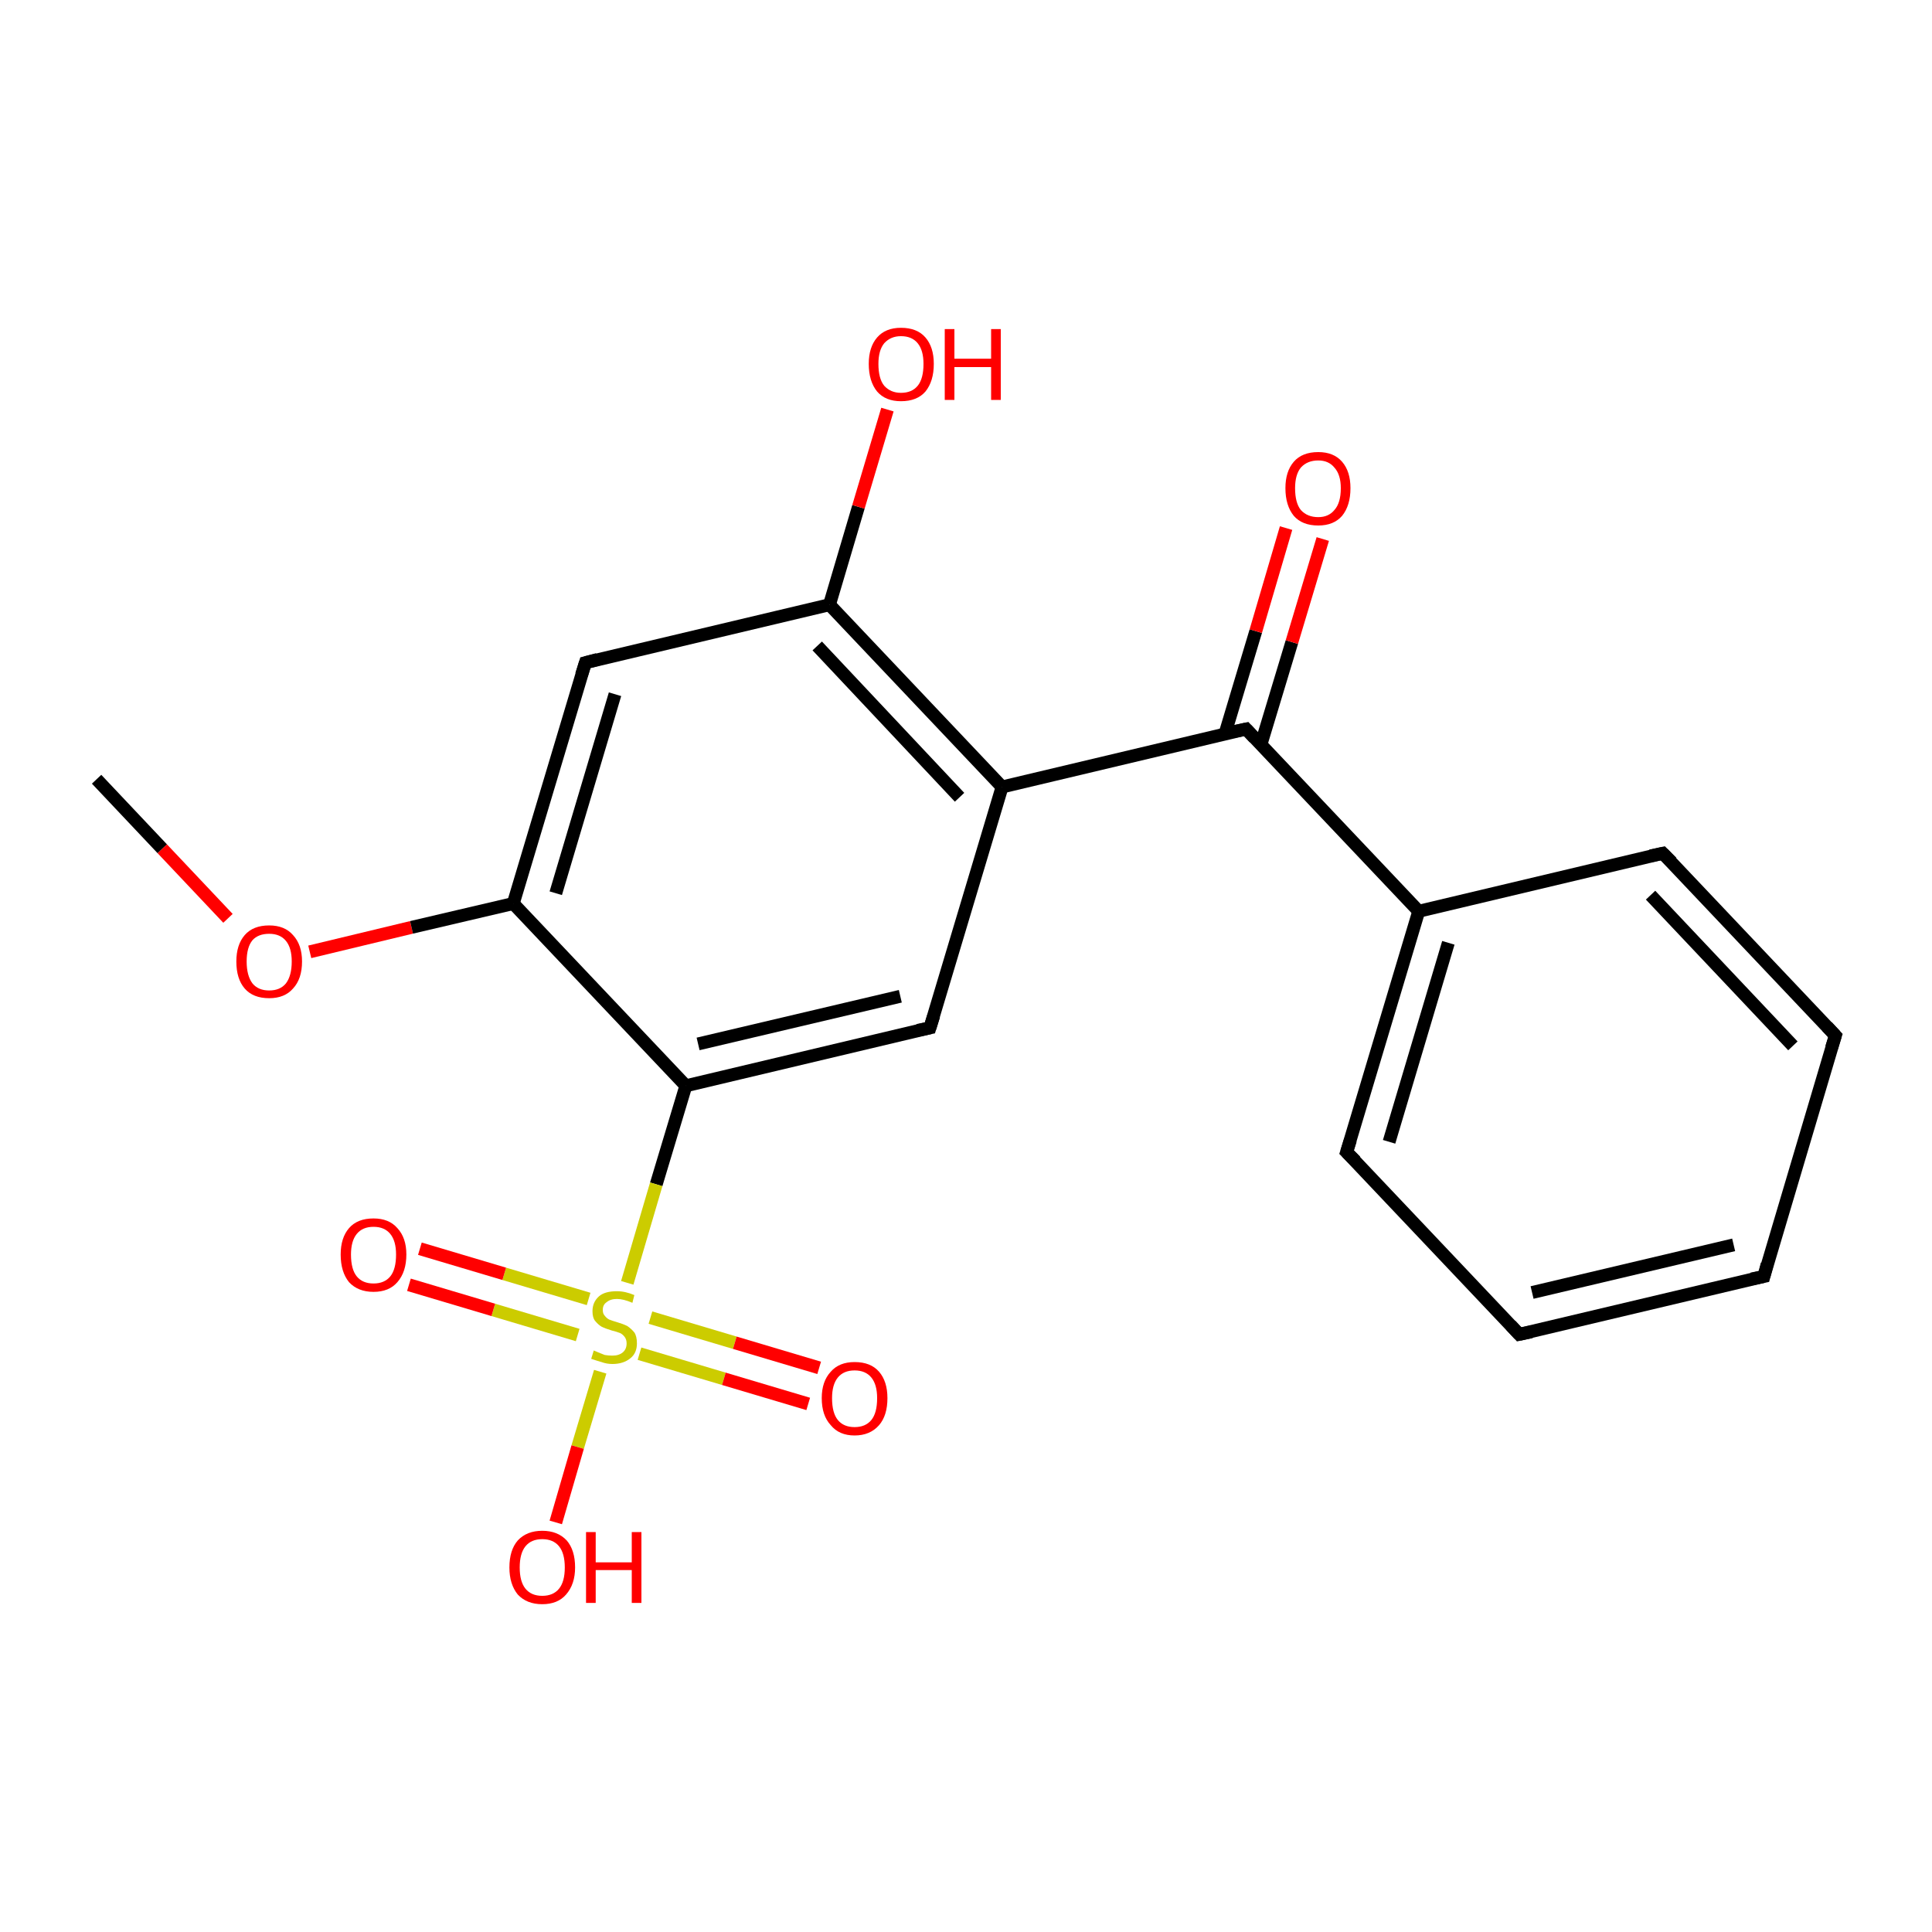<?xml version='1.0' encoding='iso-8859-1'?>
<svg version='1.1' baseProfile='full'
              xmlns='http://www.w3.org/2000/svg'
                      xmlns:rdkit='http://www.rdkit.org/xml'
                      xmlns:xlink='http://www.w3.org/1999/xlink'
                  xml:space='preserve'
width='300px' height='300px' viewBox='0 0 300 300'>
<!-- END OF HEADER -->
<rect style='opacity:1.0;fill:#FFFFFF;stroke:none' width='300.0' height='300.0' x='0.0' y='0.0'> </rect>
<path class='bond-0 atom-0 atom-1' d='M 15.0,121.0 L 25.2,131.8' style='fill:none;fill-rule:evenodd;stroke:#000000;stroke-width:2.0px;stroke-linecap:butt;stroke-linejoin:miter;stroke-opacity:1' />
<path class='bond-0 atom-0 atom-1' d='M 25.2,131.8 L 35.4,142.6' style='fill:none;fill-rule:evenodd;stroke:#FF0000;stroke-width:2.0px;stroke-linecap:butt;stroke-linejoin:miter;stroke-opacity:1' />
<path class='bond-1 atom-1 atom-2' d='M 48.1,147.8 L 63.9,144.0' style='fill:none;fill-rule:evenodd;stroke:#FF0000;stroke-width:2.0px;stroke-linecap:butt;stroke-linejoin:miter;stroke-opacity:1' />
<path class='bond-1 atom-1 atom-2' d='M 63.9,144.0 L 79.7,140.3' style='fill:none;fill-rule:evenodd;stroke:#000000;stroke-width:2.0px;stroke-linecap:butt;stroke-linejoin:miter;stroke-opacity:1' />
<path class='bond-2 atom-2 atom-3' d='M 79.7,140.3 L 90.9,102.9' style='fill:none;fill-rule:evenodd;stroke:#000000;stroke-width:2.0px;stroke-linecap:butt;stroke-linejoin:miter;stroke-opacity:1' />
<path class='bond-2 atom-2 atom-3' d='M 86.3,138.7 L 95.5,107.8' style='fill:none;fill-rule:evenodd;stroke:#000000;stroke-width:2.0px;stroke-linecap:butt;stroke-linejoin:miter;stroke-opacity:1' />
<path class='bond-3 atom-3 atom-4' d='M 90.9,102.9 L 128.8,93.9' style='fill:none;fill-rule:evenodd;stroke:#000000;stroke-width:2.0px;stroke-linecap:butt;stroke-linejoin:miter;stroke-opacity:1' />
<path class='bond-4 atom-4 atom-5' d='M 128.8,93.9 L 133.3,78.7' style='fill:none;fill-rule:evenodd;stroke:#000000;stroke-width:2.0px;stroke-linecap:butt;stroke-linejoin:miter;stroke-opacity:1' />
<path class='bond-4 atom-4 atom-5' d='M 133.3,78.7 L 137.8,63.6' style='fill:none;fill-rule:evenodd;stroke:#FF0000;stroke-width:2.0px;stroke-linecap:butt;stroke-linejoin:miter;stroke-opacity:1' />
<path class='bond-5 atom-4 atom-6' d='M 128.8,93.9 L 155.6,122.2' style='fill:none;fill-rule:evenodd;stroke:#000000;stroke-width:2.0px;stroke-linecap:butt;stroke-linejoin:miter;stroke-opacity:1' />
<path class='bond-5 atom-4 atom-6' d='M 126.9,100.3 L 149.0,123.8' style='fill:none;fill-rule:evenodd;stroke:#000000;stroke-width:2.0px;stroke-linecap:butt;stroke-linejoin:miter;stroke-opacity:1' />
<path class='bond-6 atom-6 atom-7' d='M 155.6,122.2 L 193.5,113.2' style='fill:none;fill-rule:evenodd;stroke:#000000;stroke-width:2.0px;stroke-linecap:butt;stroke-linejoin:miter;stroke-opacity:1' />
<path class='bond-7 atom-7 atom-8' d='M 195.8,115.6 L 200.6,99.7' style='fill:none;fill-rule:evenodd;stroke:#000000;stroke-width:2.0px;stroke-linecap:butt;stroke-linejoin:miter;stroke-opacity:1' />
<path class='bond-7 atom-7 atom-8' d='M 200.6,99.7 L 205.4,83.7' style='fill:none;fill-rule:evenodd;stroke:#FF0000;stroke-width:2.0px;stroke-linecap:butt;stroke-linejoin:miter;stroke-opacity:1' />
<path class='bond-7 atom-7 atom-8' d='M 190.2,114.0 L 195.0,98.0' style='fill:none;fill-rule:evenodd;stroke:#000000;stroke-width:2.0px;stroke-linecap:butt;stroke-linejoin:miter;stroke-opacity:1' />
<path class='bond-7 atom-7 atom-8' d='M 195.0,98.0 L 199.7,82.0' style='fill:none;fill-rule:evenodd;stroke:#FF0000;stroke-width:2.0px;stroke-linecap:butt;stroke-linejoin:miter;stroke-opacity:1' />
<path class='bond-8 atom-7 atom-9' d='M 193.5,113.2 L 220.3,141.5' style='fill:none;fill-rule:evenodd;stroke:#000000;stroke-width:2.0px;stroke-linecap:butt;stroke-linejoin:miter;stroke-opacity:1' />
<path class='bond-9 atom-9 atom-10' d='M 220.3,141.5 L 209.1,178.9' style='fill:none;fill-rule:evenodd;stroke:#000000;stroke-width:2.0px;stroke-linecap:butt;stroke-linejoin:miter;stroke-opacity:1' />
<path class='bond-9 atom-9 atom-10' d='M 224.9,146.4 L 215.7,177.3' style='fill:none;fill-rule:evenodd;stroke:#000000;stroke-width:2.0px;stroke-linecap:butt;stroke-linejoin:miter;stroke-opacity:1' />
<path class='bond-10 atom-10 atom-11' d='M 209.1,178.9 L 235.9,207.2' style='fill:none;fill-rule:evenodd;stroke:#000000;stroke-width:2.0px;stroke-linecap:butt;stroke-linejoin:miter;stroke-opacity:1' />
<path class='bond-11 atom-11 atom-12' d='M 235.9,207.2 L 273.9,198.2' style='fill:none;fill-rule:evenodd;stroke:#000000;stroke-width:2.0px;stroke-linecap:butt;stroke-linejoin:miter;stroke-opacity:1' />
<path class='bond-11 atom-11 atom-12' d='M 237.9,200.7 L 269.2,193.3' style='fill:none;fill-rule:evenodd;stroke:#000000;stroke-width:2.0px;stroke-linecap:butt;stroke-linejoin:miter;stroke-opacity:1' />
<path class='bond-12 atom-12 atom-13' d='M 273.9,198.2 L 285.0,160.8' style='fill:none;fill-rule:evenodd;stroke:#000000;stroke-width:2.0px;stroke-linecap:butt;stroke-linejoin:miter;stroke-opacity:1' />
<path class='bond-13 atom-13 atom-14' d='M 285.0,160.8 L 258.2,132.5' style='fill:none;fill-rule:evenodd;stroke:#000000;stroke-width:2.0px;stroke-linecap:butt;stroke-linejoin:miter;stroke-opacity:1' />
<path class='bond-13 atom-13 atom-14' d='M 278.4,162.4 L 256.3,139.0' style='fill:none;fill-rule:evenodd;stroke:#000000;stroke-width:2.0px;stroke-linecap:butt;stroke-linejoin:miter;stroke-opacity:1' />
<path class='bond-14 atom-6 atom-15' d='M 155.6,122.2 L 144.4,159.6' style='fill:none;fill-rule:evenodd;stroke:#000000;stroke-width:2.0px;stroke-linecap:butt;stroke-linejoin:miter;stroke-opacity:1' />
<path class='bond-15 atom-15 atom-16' d='M 144.4,159.6 L 106.5,168.6' style='fill:none;fill-rule:evenodd;stroke:#000000;stroke-width:2.0px;stroke-linecap:butt;stroke-linejoin:miter;stroke-opacity:1' />
<path class='bond-15 atom-15 atom-16' d='M 139.8,154.7 L 108.4,162.1' style='fill:none;fill-rule:evenodd;stroke:#000000;stroke-width:2.0px;stroke-linecap:butt;stroke-linejoin:miter;stroke-opacity:1' />
<path class='bond-16 atom-16 atom-17' d='M 106.5,168.6 L 101.9,183.9' style='fill:none;fill-rule:evenodd;stroke:#000000;stroke-width:2.0px;stroke-linecap:butt;stroke-linejoin:miter;stroke-opacity:1' />
<path class='bond-16 atom-16 atom-17' d='M 101.9,183.9 L 97.4,199.2' style='fill:none;fill-rule:evenodd;stroke:#CCCC00;stroke-width:2.0px;stroke-linecap:butt;stroke-linejoin:miter;stroke-opacity:1' />
<path class='bond-17 atom-17 atom-18' d='M 99.3,210.2 L 112.4,214.1' style='fill:none;fill-rule:evenodd;stroke:#CCCC00;stroke-width:2.0px;stroke-linecap:butt;stroke-linejoin:miter;stroke-opacity:1' />
<path class='bond-17 atom-17 atom-18' d='M 112.4,214.1 L 125.5,218.0' style='fill:none;fill-rule:evenodd;stroke:#FF0000;stroke-width:2.0px;stroke-linecap:butt;stroke-linejoin:miter;stroke-opacity:1' />
<path class='bond-17 atom-17 atom-18' d='M 101.0,204.6 L 114.1,208.5' style='fill:none;fill-rule:evenodd;stroke:#CCCC00;stroke-width:2.0px;stroke-linecap:butt;stroke-linejoin:miter;stroke-opacity:1' />
<path class='bond-17 atom-17 atom-18' d='M 114.1,208.5 L 127.2,212.4' style='fill:none;fill-rule:evenodd;stroke:#FF0000;stroke-width:2.0px;stroke-linecap:butt;stroke-linejoin:miter;stroke-opacity:1' />
<path class='bond-18 atom-17 atom-19' d='M 91.4,201.7 L 78.3,197.8' style='fill:none;fill-rule:evenodd;stroke:#CCCC00;stroke-width:2.0px;stroke-linecap:butt;stroke-linejoin:miter;stroke-opacity:1' />
<path class='bond-18 atom-17 atom-19' d='M 78.3,197.8 L 65.2,193.9' style='fill:none;fill-rule:evenodd;stroke:#FF0000;stroke-width:2.0px;stroke-linecap:butt;stroke-linejoin:miter;stroke-opacity:1' />
<path class='bond-18 atom-17 atom-19' d='M 89.7,207.3 L 76.6,203.4' style='fill:none;fill-rule:evenodd;stroke:#CCCC00;stroke-width:2.0px;stroke-linecap:butt;stroke-linejoin:miter;stroke-opacity:1' />
<path class='bond-18 atom-17 atom-19' d='M 76.6,203.4 L 63.5,199.5' style='fill:none;fill-rule:evenodd;stroke:#FF0000;stroke-width:2.0px;stroke-linecap:butt;stroke-linejoin:miter;stroke-opacity:1' />
<path class='bond-19 atom-17 atom-20' d='M 93.2,213.0 L 89.7,224.7' style='fill:none;fill-rule:evenodd;stroke:#CCCC00;stroke-width:2.0px;stroke-linecap:butt;stroke-linejoin:miter;stroke-opacity:1' />
<path class='bond-19 atom-17 atom-20' d='M 89.7,224.7 L 86.3,236.4' style='fill:none;fill-rule:evenodd;stroke:#FF0000;stroke-width:2.0px;stroke-linecap:butt;stroke-linejoin:miter;stroke-opacity:1' />
<path class='bond-20 atom-16 atom-2' d='M 106.5,168.6 L 79.7,140.3' style='fill:none;fill-rule:evenodd;stroke:#000000;stroke-width:2.0px;stroke-linecap:butt;stroke-linejoin:miter;stroke-opacity:1' />
<path class='bond-21 atom-14 atom-9' d='M 258.2,132.5 L 220.3,141.5' style='fill:none;fill-rule:evenodd;stroke:#000000;stroke-width:2.0px;stroke-linecap:butt;stroke-linejoin:miter;stroke-opacity:1' />
<path d='M 90.3,104.8 L 90.9,102.9 L 92.8,102.4' style='fill:none;stroke:#000000;stroke-width:2.0px;stroke-linecap:butt;stroke-linejoin:miter;stroke-miterlimit:10;stroke-opacity:1;' />
<path d='M 191.6,113.6 L 193.5,113.2 L 194.8,114.6' style='fill:none;stroke:#000000;stroke-width:2.0px;stroke-linecap:butt;stroke-linejoin:miter;stroke-miterlimit:10;stroke-opacity:1;' />
<path d='M 209.7,177.0 L 209.1,178.9 L 210.5,180.3' style='fill:none;stroke:#000000;stroke-width:2.0px;stroke-linecap:butt;stroke-linejoin:miter;stroke-miterlimit:10;stroke-opacity:1;' />
<path d='M 234.6,205.8 L 235.9,207.2 L 237.8,206.8' style='fill:none;stroke:#000000;stroke-width:2.0px;stroke-linecap:butt;stroke-linejoin:miter;stroke-miterlimit:10;stroke-opacity:1;' />
<path d='M 272.0,198.6 L 273.9,198.2 L 274.4,196.3' style='fill:none;stroke:#000000;stroke-width:2.0px;stroke-linecap:butt;stroke-linejoin:miter;stroke-miterlimit:10;stroke-opacity:1;' />
<path d='M 284.4,162.7 L 285.0,160.8 L 283.7,159.4' style='fill:none;stroke:#000000;stroke-width:2.0px;stroke-linecap:butt;stroke-linejoin:miter;stroke-miterlimit:10;stroke-opacity:1;' />
<path d='M 259.6,133.9 L 258.2,132.5 L 256.3,132.9' style='fill:none;stroke:#000000;stroke-width:2.0px;stroke-linecap:butt;stroke-linejoin:miter;stroke-miterlimit:10;stroke-opacity:1;' />
<path d='M 145.0,157.7 L 144.4,159.6 L 142.5,160.0' style='fill:none;stroke:#000000;stroke-width:2.0px;stroke-linecap:butt;stroke-linejoin:miter;stroke-miterlimit:10;stroke-opacity:1;' />
<path class='atom-1' d='M 36.7 149.3
Q 36.7 146.7, 38.0 145.2
Q 39.3 143.7, 41.8 143.7
Q 44.2 143.7, 45.5 145.2
Q 46.9 146.7, 46.9 149.3
Q 46.9 152.0, 45.5 153.5
Q 44.2 155.0, 41.8 155.0
Q 39.3 155.0, 38.0 153.5
Q 36.7 152.0, 36.7 149.3
M 41.8 153.8
Q 43.5 153.8, 44.4 152.7
Q 45.3 151.5, 45.3 149.3
Q 45.3 147.2, 44.4 146.1
Q 43.5 145.0, 41.8 145.0
Q 40.1 145.0, 39.2 146.0
Q 38.3 147.1, 38.3 149.3
Q 38.3 151.5, 39.2 152.7
Q 40.1 153.8, 41.8 153.8
' fill='#FF0000'/>
<path class='atom-5' d='M 134.9 56.5
Q 134.9 53.9, 136.2 52.4
Q 137.5 50.9, 139.9 50.9
Q 142.4 50.9, 143.7 52.4
Q 145.0 53.9, 145.0 56.5
Q 145.0 59.2, 143.7 60.8
Q 142.4 62.3, 139.9 62.3
Q 137.5 62.3, 136.2 60.8
Q 134.9 59.2, 134.9 56.5
M 139.9 61.0
Q 141.6 61.0, 142.5 59.9
Q 143.4 58.8, 143.4 56.5
Q 143.4 54.4, 142.5 53.3
Q 141.6 52.2, 139.9 52.2
Q 138.3 52.2, 137.3 53.3
Q 136.4 54.4, 136.4 56.5
Q 136.4 58.8, 137.3 59.9
Q 138.3 61.0, 139.9 61.0
' fill='#FF0000'/>
<path class='atom-5' d='M 146.7 51.1
L 148.2 51.1
L 148.2 55.7
L 153.9 55.7
L 153.9 51.1
L 155.4 51.1
L 155.4 62.1
L 153.9 62.1
L 153.9 57.0
L 148.2 57.0
L 148.2 62.1
L 146.7 62.1
L 146.7 51.1
' fill='#FF0000'/>
<path class='atom-8' d='M 199.6 75.8
Q 199.6 73.2, 200.9 71.7
Q 202.2 70.2, 204.7 70.2
Q 207.1 70.2, 208.4 71.7
Q 209.7 73.2, 209.7 75.8
Q 209.7 78.5, 208.4 80.1
Q 207.1 81.6, 204.7 81.6
Q 202.2 81.6, 200.9 80.1
Q 199.6 78.5, 199.6 75.8
M 204.7 80.3
Q 206.3 80.3, 207.2 79.2
Q 208.2 78.1, 208.2 75.8
Q 208.2 73.7, 207.2 72.6
Q 206.3 71.5, 204.7 71.5
Q 203.0 71.5, 202.0 72.6
Q 201.1 73.7, 201.1 75.8
Q 201.1 78.1, 202.0 79.2
Q 203.0 80.3, 204.7 80.3
' fill='#FF0000'/>
<path class='atom-17' d='M 92.2 209.7
Q 92.4 209.8, 92.9 210.0
Q 93.4 210.2, 93.9 210.4
Q 94.5 210.5, 95.1 210.5
Q 96.1 210.5, 96.7 210.0
Q 97.3 209.5, 97.3 208.6
Q 97.3 208.0, 97.0 207.6
Q 96.7 207.2, 96.3 207.0
Q 95.8 206.8, 95.0 206.6
Q 94.0 206.3, 93.4 206.0
Q 92.9 205.7, 92.4 205.1
Q 92.0 204.6, 92.0 203.6
Q 92.0 202.2, 93.0 201.3
Q 93.9 200.5, 95.8 200.5
Q 97.1 200.5, 98.5 201.1
L 98.2 202.3
Q 96.8 201.7, 95.8 201.7
Q 94.8 201.7, 94.2 202.2
Q 93.6 202.6, 93.6 203.4
Q 93.6 204.0, 93.9 204.3
Q 94.2 204.7, 94.6 204.9
Q 95.1 205.1, 95.8 205.3
Q 96.8 205.6, 97.4 205.9
Q 98.0 206.3, 98.5 206.9
Q 98.9 207.5, 98.9 208.6
Q 98.9 210.1, 97.9 210.9
Q 96.8 211.8, 95.1 211.8
Q 94.2 211.8, 93.4 211.5
Q 92.7 211.3, 91.8 211.0
L 92.2 209.7
' fill='#CCCC00'/>
<path class='atom-18' d='M 127.6 217.1
Q 127.6 214.5, 129.0 213.0
Q 130.3 211.5, 132.7 211.5
Q 135.2 211.5, 136.5 213.0
Q 137.8 214.5, 137.8 217.1
Q 137.8 219.8, 136.5 221.3
Q 135.1 222.9, 132.7 222.9
Q 130.3 222.9, 129.0 221.3
Q 127.6 219.8, 127.6 217.1
M 132.7 221.6
Q 134.4 221.6, 135.3 220.5
Q 136.2 219.4, 136.2 217.1
Q 136.2 215.0, 135.3 213.9
Q 134.4 212.8, 132.7 212.8
Q 131.0 212.8, 130.1 213.9
Q 129.2 215.0, 129.2 217.1
Q 129.2 219.4, 130.1 220.5
Q 131.0 221.6, 132.7 221.6
' fill='#FF0000'/>
<path class='atom-19' d='M 52.9 194.8
Q 52.9 192.2, 54.2 190.7
Q 55.5 189.2, 58.0 189.2
Q 60.4 189.2, 61.7 190.7
Q 63.1 192.2, 63.1 194.8
Q 63.1 197.5, 61.7 199.1
Q 60.4 200.6, 58.0 200.6
Q 55.6 200.6, 54.2 199.1
Q 52.9 197.5, 52.9 194.8
M 58.0 199.3
Q 59.7 199.3, 60.6 198.2
Q 61.5 197.1, 61.5 194.8
Q 61.5 192.7, 60.6 191.6
Q 59.7 190.5, 58.0 190.5
Q 56.3 190.5, 55.4 191.6
Q 54.5 192.7, 54.5 194.8
Q 54.5 197.1, 55.4 198.2
Q 56.3 199.3, 58.0 199.3
' fill='#FF0000'/>
<path class='atom-20' d='M 79.1 243.4
Q 79.1 240.7, 80.4 239.2
Q 81.8 237.7, 84.2 237.7
Q 86.6 237.7, 88.0 239.2
Q 89.3 240.7, 89.3 243.4
Q 89.3 246.0, 87.9 247.6
Q 86.6 249.1, 84.2 249.1
Q 81.8 249.1, 80.4 247.6
Q 79.1 246.0, 79.1 243.4
M 84.2 247.8
Q 85.9 247.8, 86.8 246.7
Q 87.7 245.6, 87.7 243.4
Q 87.7 241.2, 86.8 240.1
Q 85.9 239.0, 84.2 239.0
Q 82.5 239.0, 81.6 240.1
Q 80.7 241.2, 80.7 243.4
Q 80.7 245.6, 81.6 246.7
Q 82.5 247.8, 84.2 247.8
' fill='#FF0000'/>
<path class='atom-20' d='M 91.0 237.9
L 92.5 237.9
L 92.5 242.6
L 98.1 242.6
L 98.1 237.9
L 99.6 237.9
L 99.6 248.9
L 98.1 248.9
L 98.1 243.8
L 92.5 243.8
L 92.5 248.9
L 91.0 248.9
L 91.0 237.9
' fill='#FF0000'/>
</svg>
